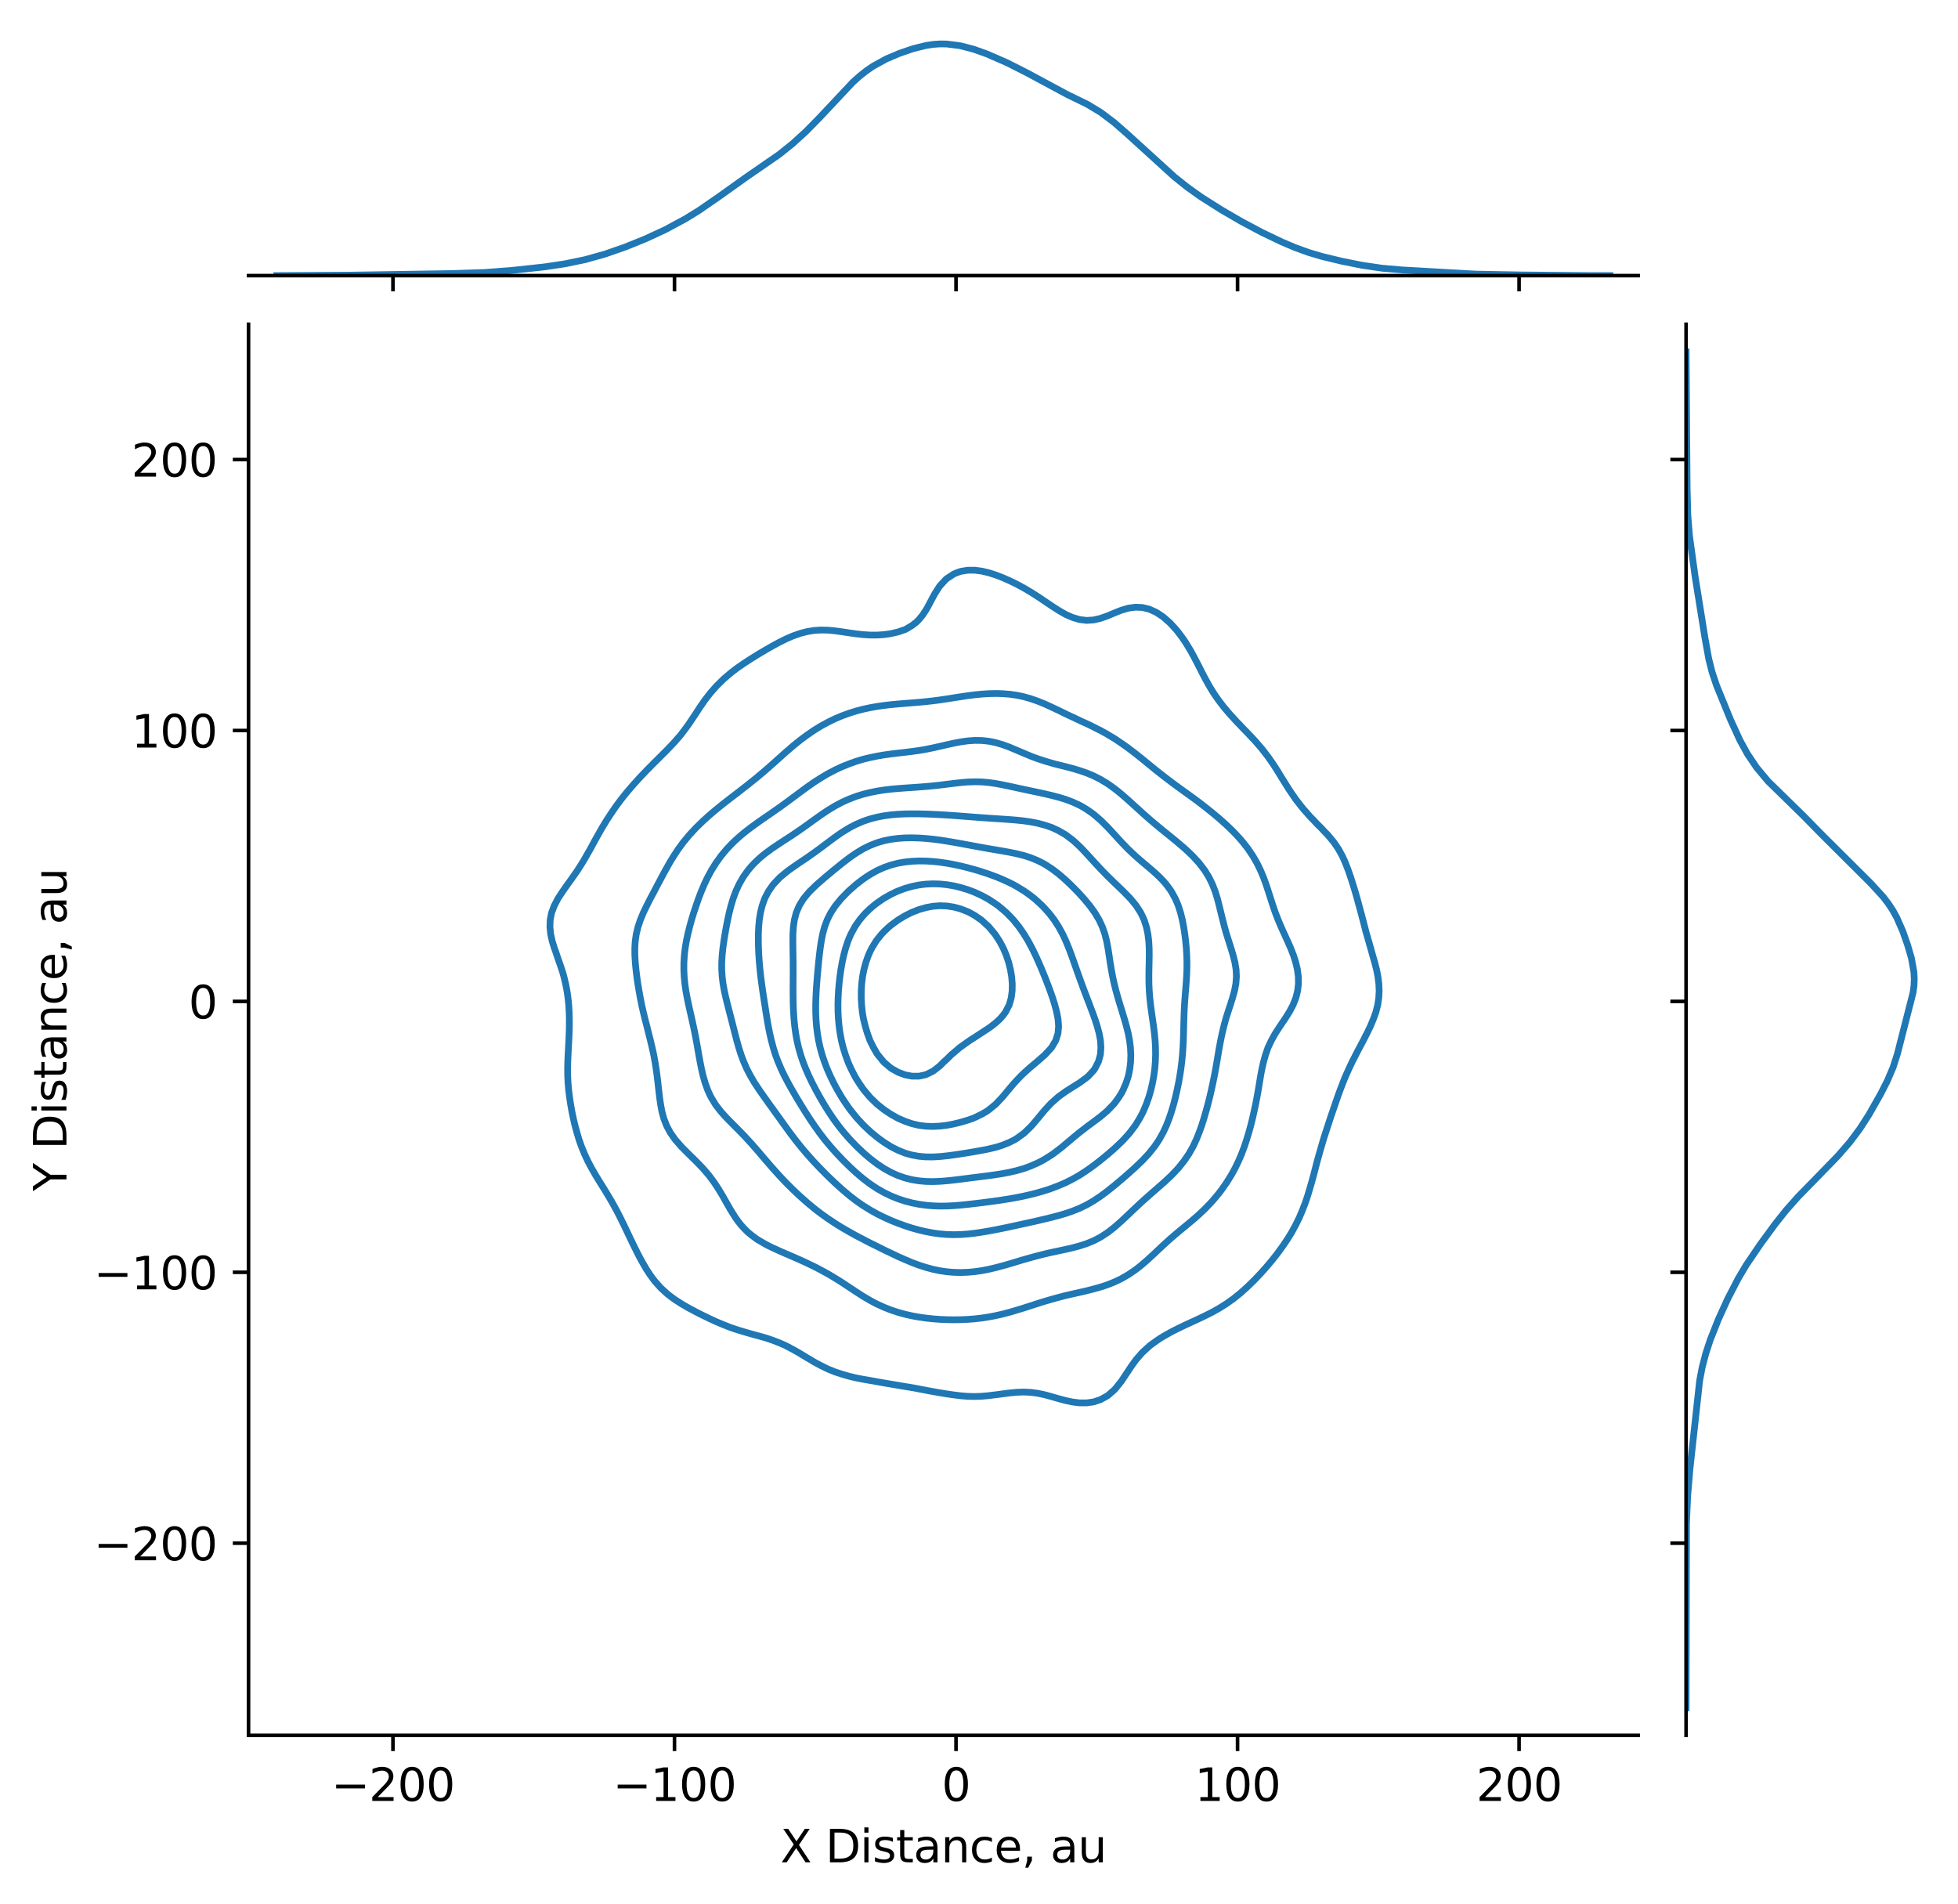 <?xml version="1.0" encoding="utf-8" standalone="no"?>
<!DOCTYPE svg PUBLIC "-//W3C//DTD SVG 1.1//EN"
  "http://www.w3.org/Graphics/SVG/1.1/DTD/svg11.dtd">
<svg xmlns:xlink="http://www.w3.org/1999/xlink" width="436.025pt" height="423.996pt" viewBox="0 0 436.025 423.996" xmlns="http://www.w3.org/2000/svg" version="1.1">
 <defs>
  <style type="text/css">*{stroke-linejoin: round; stroke-linecap: butt}</style>
 </defs>
 <g id="figure_1">
  <g id="patch_1">
   <path d="M -0 423.996 
L 436.025 423.996 
L 436.025 0 
L -0 0 
z
" style="fill: #ffffff"/>
  </g>
  <g id="axes_1">
   <g id="patch_2">
    <path d="M 55.345 386.44 
L 364.8 386.44 
L 364.8 72.213 
L 55.345 72.213 
z
" style="fill: #ffffff"/>
   </g>
   <g id="matplotlib.axis_1">
    <g id="xtick_1">
     <g id="line2d_1">
      <defs>
       <path id="m45ebabda00" d="M 0 0 
L 0 3.5 
" style="stroke: #000000; stroke-width: 0.8"/>
      </defs>
      <g>
       <use xlink:href="#m45ebabda00" x="87.506" y="386.44" style="stroke: #000000; stroke-width: 0.8"/>
      </g>
     </g>
     <g id="text_1">
      <!-- −200 -->
      <g transform="translate(73.773 401.038) scale(0.1 -0.1)">
       <defs>
        <path id="DejaVuSans-2212" d="M 678 2272 
L 4684 2272 
L 4684 1741 
L 678 1741 
L 678 2272 
z
" transform="scale(0.016)"/>
        <path id="DejaVuSans-32" d="M 1228 531 
L 3431 531 
L 3431 0 
L 469 0 
L 469 531 
Q 828 903 1448 1529 
Q 2069 2156 2228 2338 
Q 2531 2678 2651 2914 
Q 2772 3150 2772 3378 
Q 2772 3750 2511 3984 
Q 2250 4219 1831 4219 
Q 1534 4219 1204 4116 
Q 875 4013 500 3803 
L 500 4441 
Q 881 4594 1212 4672 
Q 1544 4750 1819 4750 
Q 2544 4750 2975 4387 
Q 3406 4025 3406 3419 
Q 3406 3131 3298 2873 
Q 3191 2616 2906 2266 
Q 2828 2175 2409 1742 
Q 1991 1309 1228 531 
z
" transform="scale(0.016)"/>
        <path id="DejaVuSans-30" d="M 2034 4250 
Q 1547 4250 1301 3770 
Q 1056 3291 1056 2328 
Q 1056 1369 1301 889 
Q 1547 409 2034 409 
Q 2525 409 2770 889 
Q 3016 1369 3016 2328 
Q 3016 3291 2770 3770 
Q 2525 4250 2034 4250 
z
M 2034 4750 
Q 2819 4750 3233 4129 
Q 3647 3509 3647 2328 
Q 3647 1150 3233 529 
Q 2819 -91 2034 -91 
Q 1250 -91 836 529 
Q 422 1150 422 2328 
Q 422 3509 836 4129 
Q 1250 4750 2034 4750 
z
" transform="scale(0.016)"/>
       </defs>
       <use xlink:href="#DejaVuSans-2212"/>
       <use xlink:href="#DejaVuSans-32" x="83.789"/>
       <use xlink:href="#DejaVuSans-30" x="147.412"/>
       <use xlink:href="#DejaVuSans-30" x="211.035"/>
      </g>
     </g>
    </g>
    <g id="xtick_2">
     <g id="line2d_2">
      <g>
       <use xlink:href="#m45ebabda00" x="150.2" y="386.44" style="stroke: #000000; stroke-width: 0.8"/>
      </g>
     </g>
     <g id="text_2">
      <!-- −100 -->
      <g transform="translate(136.467 401.038) scale(0.1 -0.1)">
       <defs>
        <path id="DejaVuSans-31" d="M 794 531 
L 1825 531 
L 1825 4091 
L 703 3866 
L 703 4441 
L 1819 4666 
L 2450 4666 
L 2450 531 
L 3481 531 
L 3481 0 
L 794 0 
L 794 531 
z
" transform="scale(0.016)"/>
       </defs>
       <use xlink:href="#DejaVuSans-2212"/>
       <use xlink:href="#DejaVuSans-31" x="83.789"/>
       <use xlink:href="#DejaVuSans-30" x="147.412"/>
       <use xlink:href="#DejaVuSans-30" x="211.035"/>
      </g>
     </g>
    </g>
    <g id="xtick_3">
     <g id="line2d_3">
      <g>
       <use xlink:href="#m45ebabda00" x="212.894" y="386.44" style="stroke: #000000; stroke-width: 0.8"/>
      </g>
     </g>
     <g id="text_3">
      <!-- 0 -->
      <g transform="translate(209.713 401.038) scale(0.1 -0.1)">
       <use xlink:href="#DejaVuSans-30"/>
      </g>
     </g>
    </g>
    <g id="xtick_4">
     <g id="line2d_4">
      <g>
       <use xlink:href="#m45ebabda00" x="275.588" y="386.44" style="stroke: #000000; stroke-width: 0.8"/>
      </g>
     </g>
     <g id="text_4">
      <!-- 100 -->
      <g transform="translate(266.044 401.038) scale(0.1 -0.1)">
       <use xlink:href="#DejaVuSans-31"/>
       <use xlink:href="#DejaVuSans-30" x="63.623"/>
       <use xlink:href="#DejaVuSans-30" x="127.246"/>
      </g>
     </g>
    </g>
    <g id="xtick_5">
     <g id="line2d_5">
      <g>
       <use xlink:href="#m45ebabda00" x="338.282" y="386.44" style="stroke: #000000; stroke-width: 0.8"/>
      </g>
     </g>
     <g id="text_5">
      <!-- 200 -->
      <g transform="translate(328.738 401.038) scale(0.1 -0.1)">
       <use xlink:href="#DejaVuSans-32"/>
       <use xlink:href="#DejaVuSans-30" x="63.623"/>
       <use xlink:href="#DejaVuSans-30" x="127.246"/>
      </g>
     </g>
    </g>
    <g id="text_6">
     <!-- X Distance, au -->
     <g transform="translate(173.785 414.717) scale(0.1 -0.1)">
      <defs>
       <path id="DejaVuSans-58" d="M 403 4666 
L 1081 4666 
L 2241 2931 
L 3406 4666 
L 4084 4666 
L 2584 2425 
L 4184 0 
L 3506 0 
L 2194 1984 
L 872 0 
L 191 0 
L 1856 2491 
L 403 4666 
z
" transform="scale(0.016)"/>
       <path id="DejaVuSans-20" transform="scale(0.016)"/>
       <path id="DejaVuSans-44" d="M 1259 4147 
L 1259 519 
L 2022 519 
Q 2988 519 3436 956 
Q 3884 1394 3884 2338 
Q 3884 3275 3436 3711 
Q 2988 4147 2022 4147 
L 1259 4147 
z
M 628 4666 
L 1925 4666 
Q 3281 4666 3915 4102 
Q 4550 3538 4550 2338 
Q 4550 1131 3912 565 
Q 3275 0 1925 0 
L 628 0 
L 628 4666 
z
" transform="scale(0.016)"/>
       <path id="DejaVuSans-69" d="M 603 3500 
L 1178 3500 
L 1178 0 
L 603 0 
L 603 3500 
z
M 603 4863 
L 1178 4863 
L 1178 4134 
L 603 4134 
L 603 4863 
z
" transform="scale(0.016)"/>
       <path id="DejaVuSans-73" d="M 2834 3397 
L 2834 2853 
Q 2591 2978 2328 3040 
Q 2066 3103 1784 3103 
Q 1356 3103 1142 2972 
Q 928 2841 928 2578 
Q 928 2378 1081 2264 
Q 1234 2150 1697 2047 
L 1894 2003 
Q 2506 1872 2764 1633 
Q 3022 1394 3022 966 
Q 3022 478 2636 193 
Q 2250 -91 1575 -91 
Q 1294 -91 989 -36 
Q 684 19 347 128 
L 347 722 
Q 666 556 975 473 
Q 1284 391 1588 391 
Q 1994 391 2212 530 
Q 2431 669 2431 922 
Q 2431 1156 2273 1281 
Q 2116 1406 1581 1522 
L 1381 1569 
Q 847 1681 609 1914 
Q 372 2147 372 2553 
Q 372 3047 722 3315 
Q 1072 3584 1716 3584 
Q 2034 3584 2315 3537 
Q 2597 3491 2834 3397 
z
" transform="scale(0.016)"/>
       <path id="DejaVuSans-74" d="M 1172 4494 
L 1172 3500 
L 2356 3500 
L 2356 3053 
L 1172 3053 
L 1172 1153 
Q 1172 725 1289 603 
Q 1406 481 1766 481 
L 2356 481 
L 2356 0 
L 1766 0 
Q 1100 0 847 248 
Q 594 497 594 1153 
L 594 3053 
L 172 3053 
L 172 3500 
L 594 3500 
L 594 4494 
L 1172 4494 
z
" transform="scale(0.016)"/>
       <path id="DejaVuSans-61" d="M 2194 1759 
Q 1497 1759 1228 1600 
Q 959 1441 959 1056 
Q 959 750 1161 570 
Q 1363 391 1709 391 
Q 2188 391 2477 730 
Q 2766 1069 2766 1631 
L 2766 1759 
L 2194 1759 
z
M 3341 1997 
L 3341 0 
L 2766 0 
L 2766 531 
Q 2569 213 2275 61 
Q 1981 -91 1556 -91 
Q 1019 -91 701 211 
Q 384 513 384 1019 
Q 384 1609 779 1909 
Q 1175 2209 1959 2209 
L 2766 2209 
L 2766 2266 
Q 2766 2663 2505 2880 
Q 2244 3097 1772 3097 
Q 1472 3097 1187 3025 
Q 903 2953 641 2809 
L 641 3341 
Q 956 3463 1253 3523 
Q 1550 3584 1831 3584 
Q 2591 3584 2966 3190 
Q 3341 2797 3341 1997 
z
" transform="scale(0.016)"/>
       <path id="DejaVuSans-6e" d="M 3513 2113 
L 3513 0 
L 2938 0 
L 2938 2094 
Q 2938 2591 2744 2837 
Q 2550 3084 2163 3084 
Q 1697 3084 1428 2787 
Q 1159 2491 1159 1978 
L 1159 0 
L 581 0 
L 581 3500 
L 1159 3500 
L 1159 2956 
Q 1366 3272 1645 3428 
Q 1925 3584 2291 3584 
Q 2894 3584 3203 3211 
Q 3513 2838 3513 2113 
z
" transform="scale(0.016)"/>
       <path id="DejaVuSans-63" d="M 3122 3366 
L 3122 2828 
Q 2878 2963 2633 3030 
Q 2388 3097 2138 3097 
Q 1578 3097 1268 2742 
Q 959 2388 959 1747 
Q 959 1106 1268 751 
Q 1578 397 2138 397 
Q 2388 397 2633 464 
Q 2878 531 3122 666 
L 3122 134 
Q 2881 22 2623 -34 
Q 2366 -91 2075 -91 
Q 1284 -91 818 406 
Q 353 903 353 1747 
Q 353 2603 823 3093 
Q 1294 3584 2113 3584 
Q 2378 3584 2631 3529 
Q 2884 3475 3122 3366 
z
" transform="scale(0.016)"/>
       <path id="DejaVuSans-65" d="M 3597 1894 
L 3597 1613 
L 953 1613 
Q 991 1019 1311 708 
Q 1631 397 2203 397 
Q 2534 397 2845 478 
Q 3156 559 3463 722 
L 3463 178 
Q 3153 47 2828 -22 
Q 2503 -91 2169 -91 
Q 1331 -91 842 396 
Q 353 884 353 1716 
Q 353 2575 817 3079 
Q 1281 3584 2069 3584 
Q 2775 3584 3186 3129 
Q 3597 2675 3597 1894 
z
M 3022 2063 
Q 3016 2534 2758 2815 
Q 2500 3097 2075 3097 
Q 1594 3097 1305 2825 
Q 1016 2553 972 2059 
L 3022 2063 
z
" transform="scale(0.016)"/>
       <path id="DejaVuSans-2c" d="M 750 794 
L 1409 794 
L 1409 256 
L 897 -744 
L 494 -744 
L 750 256 
L 750 794 
z
" transform="scale(0.016)"/>
       <path id="DejaVuSans-75" d="M 544 1381 
L 544 3500 
L 1119 3500 
L 1119 1403 
Q 1119 906 1312 657 
Q 1506 409 1894 409 
Q 2359 409 2629 706 
Q 2900 1003 2900 1516 
L 2900 3500 
L 3475 3500 
L 3475 0 
L 2900 0 
L 2900 538 
Q 2691 219 2414 64 
Q 2138 -91 1772 -91 
Q 1169 -91 856 284 
Q 544 659 544 1381 
z
M 1991 3584 
L 1991 3584 
z
" transform="scale(0.016)"/>
      </defs>
      <use xlink:href="#DejaVuSans-58"/>
      <use xlink:href="#DejaVuSans-20" x="68.506"/>
      <use xlink:href="#DejaVuSans-44" x="100.293"/>
      <use xlink:href="#DejaVuSans-69" x="177.295"/>
      <use xlink:href="#DejaVuSans-73" x="205.078"/>
      <use xlink:href="#DejaVuSans-74" x="257.178"/>
      <use xlink:href="#DejaVuSans-61" x="296.387"/>
      <use xlink:href="#DejaVuSans-6e" x="357.666"/>
      <use xlink:href="#DejaVuSans-63" x="421.045"/>
      <use xlink:href="#DejaVuSans-65" x="476.025"/>
      <use xlink:href="#DejaVuSans-2c" x="537.549"/>
      <use xlink:href="#DejaVuSans-20" x="569.336"/>
      <use xlink:href="#DejaVuSans-61" x="601.123"/>
      <use xlink:href="#DejaVuSans-75" x="662.402"/>
     </g>
    </g>
   </g>
   <g id="matplotlib.axis_2">
    <g id="ytick_1">
     <g id="line2d_6">
      <defs>
       <path id="m41ce9cc9eb" d="M 0 0 
L -3.5 0 
" style="stroke: #000000; stroke-width: 0.8"/>
      </defs>
      <g>
       <use xlink:href="#m41ce9cc9eb" x="55.345" y="343.646" style="stroke: #000000; stroke-width: 0.8"/>
      </g>
     </g>
     <g id="text_7">
      <!-- −200 -->
      <g transform="translate(20.878 347.445) scale(0.1 -0.1)">
       <use xlink:href="#DejaVuSans-2212"/>
       <use xlink:href="#DejaVuSans-32" x="83.789"/>
       <use xlink:href="#DejaVuSans-30" x="147.412"/>
       <use xlink:href="#DejaVuSans-30" x="211.035"/>
      </g>
     </g>
    </g>
    <g id="ytick_2">
     <g id="line2d_7">
      <g>
       <use xlink:href="#m41ce9cc9eb" x="55.345" y="283.319" style="stroke: #000000; stroke-width: 0.8"/>
      </g>
     </g>
     <g id="text_8">
      <!-- −100 -->
      <g transform="translate(20.878 287.118) scale(0.1 -0.1)">
       <use xlink:href="#DejaVuSans-2212"/>
       <use xlink:href="#DejaVuSans-31" x="83.789"/>
       <use xlink:href="#DejaVuSans-30" x="147.412"/>
       <use xlink:href="#DejaVuSans-30" x="211.035"/>
      </g>
     </g>
    </g>
    <g id="ytick_3">
     <g id="line2d_8">
      <g>
       <use xlink:href="#m41ce9cc9eb" x="55.345" y="222.992" style="stroke: #000000; stroke-width: 0.8"/>
      </g>
     </g>
     <g id="text_9">
      <!-- 0 -->
      <g transform="translate(41.983 226.791) scale(0.1 -0.1)">
       <use xlink:href="#DejaVuSans-30"/>
      </g>
     </g>
    </g>
    <g id="ytick_4">
     <g id="line2d_9">
      <g>
       <use xlink:href="#m41ce9cc9eb" x="55.345" y="162.665" style="stroke: #000000; stroke-width: 0.8"/>
      </g>
     </g>
     <g id="text_10">
      <!-- 100 -->
      <g transform="translate(29.258 166.464) scale(0.1 -0.1)">
       <use xlink:href="#DejaVuSans-31"/>
       <use xlink:href="#DejaVuSans-30" x="63.623"/>
       <use xlink:href="#DejaVuSans-30" x="127.246"/>
      </g>
     </g>
    </g>
    <g id="ytick_5">
     <g id="line2d_10">
      <g>
       <use xlink:href="#m41ce9cc9eb" x="55.345" y="102.338" style="stroke: #000000; stroke-width: 0.8"/>
      </g>
     </g>
     <g id="text_11">
      <!-- 200 -->
      <g transform="translate(29.258 106.137) scale(0.1 -0.1)">
       <use xlink:href="#DejaVuSans-32"/>
       <use xlink:href="#DejaVuSans-30" x="63.623"/>
       <use xlink:href="#DejaVuSans-30" x="127.246"/>
      </g>
     </g>
    </g>
    <g id="text_12">
     <!-- Y Distance, au -->
     <g transform="translate(14.798 265.243) rotate(-90) scale(0.1 -0.1)">
      <defs>
       <path id="DejaVuSans-59" d="M -13 4666 
L 666 4666 
L 1959 2747 
L 3244 4666 
L 3922 4666 
L 2272 2222 
L 2272 0 
L 1638 0 
L 1638 2222 
L -13 4666 
z
" transform="scale(0.016)"/>
      </defs>
      <use xlink:href="#DejaVuSans-59"/>
      <use xlink:href="#DejaVuSans-20" x="61.084"/>
      <use xlink:href="#DejaVuSans-44" x="92.871"/>
      <use xlink:href="#DejaVuSans-69" x="169.873"/>
      <use xlink:href="#DejaVuSans-73" x="197.656"/>
      <use xlink:href="#DejaVuSans-74" x="249.756"/>
      <use xlink:href="#DejaVuSans-61" x="288.965"/>
      <use xlink:href="#DejaVuSans-6e" x="350.244"/>
      <use xlink:href="#DejaVuSans-63" x="413.623"/>
      <use xlink:href="#DejaVuSans-65" x="468.604"/>
      <use xlink:href="#DejaVuSans-2c" x="530.127"/>
      <use xlink:href="#DejaVuSans-20" x="561.914"/>
      <use xlink:href="#DejaVuSans-61" x="593.701"/>
      <use xlink:href="#DejaVuSans-75" x="654.98"/>
     </g>
    </g>
   </g>
   <g id="PathCollection_1">
    <path d="M 240.396 312.394 
L 241.951 312.402 
L 243.225 312.225 
L 243.506 312.185 
L 245.061 311.68 
L 246.616 310.82 
L 246.838 310.646 
L 248.171 309.476 
L 248.532 309.067 
L 249.727 307.562 
L 249.777 307.488 
L 250.825 305.909 
L 251.282 305.233 
L 251.869 304.33 
L 252.837 302.994 
L 253.017 302.751 
L 254.392 301.172 
L 254.392 301.172 
L 255.947 299.754 
L 256.14 299.593 
L 257.502 298.6 
L 258.376 298.014 
L 259.057 297.599 
L 260.612 296.715 
L 261.142 296.435 
L 262.167 295.919 
L 263.722 295.165 
L 264.384 294.856 
L 265.277 294.446 
L 266.832 293.731 
L 267.781 293.277 
L 268.387 292.989 
L 269.942 292.206 
L 270.844 291.698 
L 271.497 291.334 
L 273.052 290.352 
L 273.38 290.119 
L 274.607 289.258 
L 275.5 288.54 
L 276.162 288.012 
L 277.34 286.961 
L 277.717 286.624 
L 278.994 285.382 
L 279.272 285.108 
L 280.518 283.803 
L 280.827 283.469 
L 281.941 282.224 
L 282.383 281.706 
L 283.274 280.645 
L 283.938 279.803 
L 284.517 279.066 
L 285.493 277.72 
L 285.662 277.487 
L 286.727 275.908 
L 287.048 275.383 
L 287.694 274.329 
L 288.544 272.75 
L 288.603 272.632 
L 289.326 271.171 
L 289.998 269.592 
L 290.158 269.176 
L 290.611 268.013 
L 291.153 266.434 
L 291.629 264.855 
L 291.713 264.557 
L 292.089 263.275 
L 292.52 261.696 
L 292.93 260.117 
L 293.268 258.796 
L 293.339 258.538 
L 293.783 256.959 
L 294.235 255.38 
L 294.696 253.801 
L 294.823 253.38 
L 295.2 252.222 
L 295.717 250.643 
L 296.231 249.064 
L 296.378 248.612 
L 296.769 247.485 
L 297.31 245.906 
L 297.848 244.327 
L 297.933 244.085 
L 298.426 242.748 
L 299.028 241.169 
L 299.488 240.027 
L 299.671 239.59 
L 300.379 238.011 
L 301.043 236.598 
L 301.124 236.432 
L 301.933 234.853 
L 302.598 233.563 
L 302.753 233.274 
L 303.596 231.695 
L 304.153 230.589 
L 304.404 230.116 
L 305.17 228.537 
L 305.708 227.235 
L 305.831 226.958 
L 306.397 225.379 
L 306.801 223.8 
L 307.041 222.221 
L 307.121 220.642 
L 307.052 219.063 
L 306.85 217.484 
L 306.537 215.905 
L 306.136 214.325 
L 305.708 212.857 
L 305.679 212.746 
L 305.236 211.167 
L 304.782 209.588 
L 304.33 208.009 
L 304.153 207.38 
L 303.908 206.43 
L 303.501 204.851 
L 303.085 203.272 
L 302.654 201.693 
L 302.598 201.495 
L 302.226 200.114 
L 301.774 198.535 
L 301.291 196.956 
L 301.043 196.171 
L 300.786 195.377 
L 300.244 193.798 
L 299.632 192.219 
L 299.488 191.88 
L 298.928 190.64 
L 298.056 189.061 
L 297.933 188.873 
L 296.981 187.482 
L 296.378 186.762 
L 295.661 185.903 
L 294.823 185.047 
L 294.161 184.324 
L 293.268 183.455 
L 292.618 182.745 
L 291.713 181.826 
L 291.146 181.166 
L 290.158 180.055 
L 289.793 179.587 
L 288.603 178.067 
L 288.561 178.008 
L 287.477 176.429 
L 287.048 175.791 
L 286.458 174.85 
L 285.493 173.31 
L 285.469 173.271 
L 284.507 171.692 
L 283.938 170.803 
L 283.489 170.113 
L 282.386 168.534 
L 282.383 168.529 
L 281.172 166.955 
L 280.827 166.533 
L 279.824 165.375 
L 279.272 164.757 
L 278.364 163.796 
L 277.717 163.104 
L 276.845 162.217 
L 276.162 161.487 
L 275.333 160.638 
L 274.607 159.832 
L 273.887 159.059 
L 273.052 158.065 
L 272.547 157.48 
L 271.497 156.108 
L 271.336 155.901 
L 270.251 154.322 
L 269.942 153.821 
L 269.283 152.743 
L 268.408 151.164 
L 268.387 151.124 
L 267.587 149.585 
L 266.832 148.093 
L 266.788 148.006 
L 265.969 146.427 
L 265.277 145.159 
L 265.103 144.848 
L 264.147 143.269 
L 263.722 142.621 
L 263.067 141.69 
L 262.167 140.509 
L 261.827 140.111 
L 260.612 138.781 
L 260.342 138.532 
L 259.057 137.405 
L 258.395 136.953 
L 257.502 136.365 
L 255.947 135.658 
L 254.789 135.374 
L 254.392 135.278 
L 252.837 135.211 
L 251.661 135.374 
L 251.282 135.428 
L 249.727 135.882 
L 248.171 136.494 
L 247.101 136.953 
L 246.616 137.15 
L 245.061 137.703 
L 243.506 138.061 
L 241.951 138.154 
L 240.396 137.958 
L 238.841 137.498 
L 237.595 136.953 
L 237.286 136.813 
L 235.731 135.917 
L 234.889 135.374 
L 234.176 134.914 
L 232.621 133.866 
L 232.517 133.795 
L 231.066 132.818 
L 230.123 132.216 
L 229.511 131.832 
L 227.956 130.918 
L 227.433 130.637 
L 226.401 130.078 
L 224.846 129.319 
L 224.241 129.058 
L 223.291 128.635 
L 221.736 128.038 
L 220.181 127.543 
L 219.901 127.479 
L 218.626 127.177 
L 217.07 126.975 
L 215.515 126.977 
L 213.96 127.23 
L 213.23 127.479 
L 212.405 127.818 
L 210.85 128.836 
L 210.594 129.058 
L 209.295 130.483 
L 209.176 130.637 
L 208.171 132.216 
L 207.74 133.003 
L 207.319 133.795 
L 206.479 135.374 
L 206.185 135.865 
L 205.473 136.953 
L 204.63 137.973 
L 204.081 138.532 
L 203.075 139.306 
L 201.722 140.111 
L 201.52 140.203 
L 199.965 140.732 
L 198.41 141.096 
L 196.855 141.319 
L 195.3 141.42 
L 193.745 141.415 
L 192.19 141.318 
L 190.635 141.147 
L 189.08 140.927 
L 187.525 140.691 
L 185.969 140.479 
L 184.414 140.333 
L 182.859 140.294 
L 181.304 140.392 
L 179.749 140.642 
L 178.194 141.046 
L 176.639 141.589 
L 176.396 141.69 
L 175.084 142.262 
L 173.529 143.032 
L 173.081 143.269 
L 171.974 143.873 
L 170.419 144.767 
L 170.28 144.848 
L 168.864 145.689 
L 167.672 146.427 
L 167.309 146.652 
L 165.754 147.661 
L 165.247 148.006 
L 164.199 148.739 
L 163.077 149.585 
L 162.644 149.929 
L 161.197 151.164 
L 161.089 151.265 
L 159.585 152.743 
L 159.534 152.8 
L 158.192 154.322 
L 157.979 154.598 
L 156.968 155.901 
L 156.424 156.697 
L 155.869 157.48 
L 154.868 159.03 
L 154.849 159.059 
L 153.788 160.638 
L 153.313 161.345 
L 152.684 162.217 
L 151.758 163.433 
L 151.469 163.796 
L 150.203 165.253 
L 150.097 165.375 
L 148.648 166.89 
L 148.589 166.955 
L 147.093 168.445 
L 147.01 168.534 
L 145.538 169.99 
L 145.422 170.113 
L 143.983 171.568 
L 143.867 171.692 
L 142.428 173.206 
L 142.369 173.271 
L 140.941 174.85 
L 140.873 174.927 
L 139.588 176.429 
L 139.318 176.763 
L 138.323 178.008 
L 137.763 178.762 
L 137.15 179.587 
L 136.208 180.965 
L 136.069 181.166 
L 135.039 182.745 
L 134.653 183.39 
L 134.079 184.324 
L 133.187 185.903 
L 133.098 186.066 
L 132.298 187.482 
L 131.543 188.897 
L 131.451 189.061 
L 130.55 190.64 
L 129.988 191.615 
L 129.62 192.219 
L 128.615 193.798 
L 128.433 194.072 
L 127.514 195.377 
L 126.878 196.283 
L 126.381 196.956 
L 125.323 198.473 
L 125.278 198.535 
L 124.246 200.114 
L 123.767 201.042 
L 123.422 201.693 
L 122.831 203.272 
L 122.52 204.851 
L 122.462 206.43 
L 122.627 208.009 
L 122.974 209.588 
L 123.462 211.167 
L 123.767 211.989 
L 124.011 212.746 
L 124.561 214.325 
L 125.106 215.905 
L 125.323 216.586 
L 125.573 217.484 
L 125.953 219.063 
L 126.26 220.642 
L 126.49 222.221 
L 126.649 223.8 
L 126.745 225.379 
L 126.787 226.958 
L 126.784 228.537 
L 126.743 230.116 
L 126.674 231.695 
L 126.589 233.274 
L 126.504 234.853 
L 126.436 236.432 
L 126.404 238.011 
L 126.421 239.59 
L 126.498 241.169 
L 126.636 242.748 
L 126.832 244.327 
L 126.878 244.614 
L 127.069 245.906 
L 127.349 247.485 
L 127.673 249.064 
L 128.047 250.643 
L 128.433 252.046 
L 128.478 252.222 
L 128.952 253.801 
L 129.511 255.38 
L 129.988 256.528 
L 130.161 256.959 
L 130.891 258.538 
L 131.543 259.767 
L 131.727 260.117 
L 132.633 261.696 
L 133.098 262.452 
L 133.598 263.275 
L 134.588 264.855 
L 134.653 264.959 
L 135.544 266.434 
L 136.208 267.561 
L 136.466 268.013 
L 137.325 269.592 
L 137.763 270.431 
L 138.139 271.171 
L 138.914 272.75 
L 139.318 273.59 
L 139.672 274.329 
L 140.422 275.908 
L 140.873 276.849 
L 141.186 277.487 
L 141.971 279.066 
L 142.428 279.954 
L 142.803 280.645 
L 143.703 282.224 
L 143.983 282.691 
L 144.711 283.803 
L 145.538 284.946 
L 145.891 285.382 
L 147.093 286.734 
L 147.325 286.961 
L 148.648 288.165 
L 149.128 288.54 
L 150.203 289.344 
L 151.409 290.119 
L 151.758 290.342 
L 153.313 291.249 
L 154.169 291.698 
L 154.868 292.08 
L 156.424 292.872 
L 157.284 293.277 
L 157.979 293.623 
L 159.534 294.342 
L 160.782 294.856 
L 161.089 294.989 
L 162.644 295.601 
L 164.199 296.127 
L 165.236 296.435 
L 165.754 296.597 
L 167.309 297.043 
L 168.864 297.467 
L 170.419 297.903 
L 170.775 298.014 
L 171.974 298.418 
L 173.529 299.016 
L 174.847 299.593 
L 175.084 299.706 
L 176.639 300.536 
L 177.776 301.172 
L 178.194 301.423 
L 179.749 302.366 
L 180.417 302.751 
L 181.304 303.291 
L 182.859 304.126 
L 183.293 304.33 
L 184.414 304.885 
L 185.969 305.511 
L 187.208 305.909 
L 187.525 306.017 
L 189.08 306.47 
L 190.635 306.836 
L 192.19 307.142 
L 193.745 307.41 
L 194.224 307.488 
L 195.3 307.685 
L 196.855 307.959 
L 198.41 308.225 
L 199.965 308.488 
L 201.52 308.748 
L 203.075 309.004 
L 203.467 309.067 
L 204.63 309.292 
L 206.185 309.588 
L 207.74 309.876 
L 209.295 310.151 
L 210.85 310.405 
L 212.405 310.625 
L 212.601 310.646 
L 213.96 310.821 
L 215.515 310.945 
L 217.07 310.981 
L 218.626 310.926 
L 220.181 310.787 
L 221.264 310.646 
L 221.736 310.593 
L 223.291 310.386 
L 224.846 310.187 
L 226.401 310.039 
L 227.956 309.984 
L 229.511 310.054 
L 231.066 310.259 
L 232.621 310.585 
L 232.851 310.646 
L 234.176 311.01 
L 235.731 311.46 
L 237.286 311.876 
L 238.841 312.203 
L 239.023 312.225 
L 240.396 312.394 
z
" clip-path="url(#pc42895e2bf)" style="fill: none; stroke: #1f77b4; stroke-width: 1.5"/>
   </g>
   <g id="PathCollection_2">
    <path d="M 204.63 293.296 
L 206.185 293.519 
L 207.74 293.686 
L 209.295 293.802 
L 210.85 293.872 
L 212.405 293.896 
L 213.96 293.875 
L 215.515 293.806 
L 217.07 293.684 
L 218.626 293.506 
L 220.104 293.277 
L 220.181 293.266 
L 221.736 292.973 
L 223.291 292.62 
L 224.846 292.211 
L 226.401 291.753 
L 226.577 291.698 
L 227.956 291.275 
L 229.511 290.778 
L 231.066 290.272 
L 231.546 290.119 
L 232.621 289.788 
L 234.176 289.333 
L 235.731 288.903 
L 237.129 288.54 
L 237.286 288.502 
L 238.841 288.146 
L 240.396 287.798 
L 241.951 287.439 
L 243.506 287.044 
L 243.799 286.961 
L 245.061 286.613 
L 246.616 286.101 
L 248.171 285.477 
L 248.377 285.382 
L 249.727 284.735 
L 251.282 283.837 
L 251.334 283.803 
L 252.837 282.774 
L 253.562 282.224 
L 254.392 281.544 
L 255.437 280.645 
L 255.947 280.174 
L 257.15 279.066 
L 257.502 278.724 
L 258.827 277.487 
L 259.057 277.267 
L 260.557 275.908 
L 260.612 275.858 
L 262.167 274.525 
L 262.405 274.329 
L 263.722 273.244 
L 264.32 272.75 
L 265.277 271.959 
L 266.189 271.171 
L 266.832 270.611 
L 267.919 269.592 
L 268.387 269.144 
L 269.474 268.013 
L 269.942 267.507 
L 270.861 266.434 
L 271.497 265.646 
L 272.098 264.855 
L 273.052 263.49 
L 273.196 263.275 
L 274.18 261.696 
L 274.607 260.928 
L 275.048 260.117 
L 275.813 258.538 
L 276.162 257.719 
L 276.486 256.959 
L 277.085 255.38 
L 277.608 253.801 
L 277.717 253.436 
L 278.089 252.222 
L 278.525 250.643 
L 278.918 249.064 
L 279.272 247.485 
L 279.272 247.485 
L 279.612 245.906 
L 279.92 244.327 
L 280.2 242.748 
L 280.462 241.169 
L 280.724 239.59 
L 280.827 239.009 
L 281.022 238.011 
L 281.383 236.432 
L 281.826 234.853 
L 282.377 233.274 
L 282.383 233.262 
L 283.122 231.695 
L 283.938 230.217 
L 283.998 230.116 
L 285.032 228.537 
L 285.493 227.848 
L 286.102 226.958 
L 287.048 225.464 
L 287.101 225.379 
L 287.944 223.8 
L 288.567 222.221 
L 288.603 222.084 
L 288.967 220.642 
L 289.147 219.063 
L 289.124 217.484 
L 288.918 215.905 
L 288.603 214.555 
L 288.549 214.325 
L 288.046 212.746 
L 287.43 211.167 
L 287.048 210.292 
L 286.738 209.588 
L 286.015 208.009 
L 285.493 206.862 
L 285.298 206.43 
L 284.631 204.851 
L 284.017 203.272 
L 283.938 203.05 
L 283.473 201.693 
L 282.965 200.114 
L 282.46 198.535 
L 282.383 198.306 
L 281.942 196.956 
L 281.365 195.377 
L 280.827 194.107 
L 280.698 193.798 
L 279.926 192.219 
L 279.272 191.075 
L 279.017 190.64 
L 277.955 189.061 
L 277.717 188.741 
L 276.725 187.482 
L 276.162 186.822 
L 275.322 185.903 
L 274.607 185.156 
L 273.753 184.324 
L 273.052 183.654 
L 272.034 182.745 
L 271.497 182.266 
L 270.182 181.166 
L 269.942 180.964 
L 268.387 179.724 
L 268.209 179.587 
L 266.832 178.527 
L 266.127 178.008 
L 265.277 177.38 
L 263.951 176.429 
L 263.722 176.263 
L 262.167 175.134 
L 261.78 174.85 
L 260.612 173.979 
L 259.678 173.271 
L 259.057 172.793 
L 257.654 171.692 
L 257.502 171.571 
L 255.947 170.307 
L 255.708 170.113 
L 254.392 169.033 
L 253.763 168.534 
L 252.837 167.789 
L 251.731 166.955 
L 251.282 166.606 
L 249.727 165.501 
L 249.532 165.375 
L 248.171 164.456 
L 247.047 163.796 
L 246.616 163.526 
L 245.061 162.661 
L 244.147 162.217 
L 243.506 161.876 
L 241.951 161.127 
L 240.851 160.638 
L 240.396 160.416 
L 238.841 159.683 
L 237.493 159.059 
L 237.286 158.957 
L 235.731 158.196 
L 234.215 157.48 
L 234.176 157.461 
L 232.621 156.75 
L 231.066 156.122 
L 230.432 155.901 
L 229.511 155.582 
L 227.956 155.143 
L 226.401 154.817 
L 224.846 154.597 
L 223.291 154.472 
L 221.736 154.433 
L 220.181 154.467 
L 218.626 154.567 
L 217.07 154.72 
L 215.515 154.918 
L 213.96 155.146 
L 212.405 155.39 
L 210.85 155.635 
L 209.295 155.867 
L 209.037 155.901 
L 207.74 156.067 
L 206.185 156.24 
L 204.63 156.388 
L 203.075 156.518 
L 201.52 156.64 
L 199.965 156.767 
L 198.41 156.913 
L 196.855 157.093 
L 195.3 157.317 
L 194.383 157.48 
L 193.745 157.594 
L 192.19 157.93 
L 190.635 158.337 
L 189.08 158.824 
L 188.432 159.059 
L 187.525 159.392 
L 185.969 160.047 
L 184.752 160.638 
L 184.414 160.803 
L 182.859 161.65 
L 181.931 162.217 
L 181.304 162.604 
L 179.749 163.667 
L 179.573 163.796 
L 178.194 164.819 
L 177.505 165.375 
L 176.639 166.073 
L 175.619 166.955 
L 175.084 167.409 
L 173.831 168.534 
L 173.529 168.796 
L 172.07 170.113 
L 171.974 170.195 
L 170.419 171.559 
L 170.271 171.692 
L 168.864 172.867 
L 168.391 173.271 
L 167.309 174.13 
L 166.421 174.85 
L 165.754 175.358 
L 164.387 176.429 
L 164.199 176.569 
L 162.644 177.76 
L 162.329 178.008 
L 161.089 178.967 
L 160.317 179.587 
L 159.534 180.22 
L 158.409 181.166 
L 157.979 181.538 
L 156.635 182.745 
L 156.424 182.945 
L 155.012 184.324 
L 154.868 184.474 
L 153.544 185.903 
L 153.313 186.175 
L 152.23 187.482 
L 151.758 188.114 
L 151.06 189.061 
L 150.203 190.361 
L 150.02 190.64 
L 149.061 192.219 
L 148.648 192.962 
L 148.171 193.798 
L 147.323 195.377 
L 147.093 195.823 
L 146.48 196.956 
L 145.653 198.535 
L 145.538 198.761 
L 144.813 200.114 
L 144.015 201.693 
L 143.983 201.762 
L 143.252 203.272 
L 142.601 204.851 
L 142.428 205.376 
L 142.07 206.43 
L 141.688 208.009 
L 141.459 209.588 
L 141.364 211.167 
L 141.377 212.746 
L 141.471 214.325 
L 141.622 215.905 
L 141.814 217.484 
L 142.04 219.063 
L 142.3 220.642 
L 142.428 221.335 
L 142.586 222.221 
L 142.902 223.8 
L 143.255 225.379 
L 143.642 226.958 
L 143.983 228.263 
L 144.051 228.537 
L 144.448 230.116 
L 144.842 231.695 
L 145.221 233.274 
L 145.538 234.695 
L 145.571 234.853 
L 145.86 236.432 
L 146.113 238.011 
L 146.33 239.59 
L 146.519 241.169 
L 146.694 242.748 
L 146.878 244.327 
L 147.093 245.834 
L 147.103 245.906 
L 147.394 247.485 
L 147.818 249.064 
L 148.432 250.643 
L 148.648 251.067 
L 149.272 252.222 
L 150.203 253.556 
L 150.387 253.801 
L 151.758 255.372 
L 151.766 255.38 
L 153.313 256.939 
L 153.334 256.959 
L 154.868 258.456 
L 154.953 258.538 
L 156.424 260.055 
L 156.483 260.117 
L 157.839 261.696 
L 157.979 261.879 
L 159.014 263.275 
L 159.534 264.059 
L 160.052 264.855 
L 160.999 266.434 
L 161.089 266.595 
L 161.886 268.013 
L 162.644 269.33 
L 162.799 269.592 
L 163.793 271.171 
L 164.199 271.738 
L 164.976 272.75 
L 165.754 273.605 
L 166.481 274.329 
L 167.309 275.021 
L 168.505 275.908 
L 168.864 276.136 
L 170.419 277.04 
L 171.262 277.487 
L 171.974 277.826 
L 173.529 278.538 
L 174.723 279.066 
L 175.084 279.218 
L 176.639 279.89 
L 178.194 280.57 
L 178.358 280.645 
L 179.749 281.289 
L 181.304 282.036 
L 181.682 282.224 
L 182.859 282.846 
L 184.414 283.696 
L 184.605 283.803 
L 185.969 284.631 
L 187.19 285.382 
L 187.525 285.604 
L 189.08 286.631 
L 189.589 286.961 
L 190.635 287.664 
L 192.007 288.54 
L 192.19 288.656 
L 193.745 289.578 
L 194.756 290.119 
L 195.3 290.397 
L 196.855 291.109 
L 198.351 291.698 
L 198.41 291.72 
L 199.965 292.232 
L 201.52 292.661 
L 203.075 293.014 
L 204.522 293.277 
L 204.63 293.296 
z
" clip-path="url(#pc42895e2bf)" style="fill: none; stroke: #1f77b4; stroke-width: 1.5"/>
   </g>
   <g id="PathCollection_3">
    <path d="M 207.74 282.651 
L 209.295 282.976 
L 210.85 283.201 
L 212.405 283.331 
L 213.96 283.367 
L 215.515 283.314 
L 217.07 283.174 
L 218.626 282.951 
L 220.181 282.651 
L 221.736 282.283 
L 221.954 282.224 
L 223.291 281.875 
L 224.846 281.431 
L 226.401 280.962 
L 227.436 280.645 
L 227.956 280.495 
L 229.511 280.055 
L 231.066 279.635 
L 232.621 279.241 
L 233.363 279.066 
L 234.176 278.884 
L 235.731 278.554 
L 237.286 278.221 
L 238.841 277.863 
L 240.244 277.487 
L 240.396 277.446 
L 241.951 276.948 
L 243.506 276.31 
L 244.289 275.908 
L 245.061 275.502 
L 246.616 274.492 
L 246.831 274.329 
L 248.171 273.29 
L 248.785 272.75 
L 249.727 271.921 
L 250.515 271.171 
L 251.282 270.457 
L 252.178 269.592 
L 252.837 268.978 
L 253.865 268.013 
L 254.392 267.536 
L 255.619 266.434 
L 255.947 266.146 
L 257.427 264.855 
L 257.502 264.79 
L 259.057 263.429 
L 259.23 263.275 
L 260.612 261.989 
L 260.916 261.696 
L 262.167 260.38 
L 262.406 260.117 
L 263.675 258.538 
L 263.722 258.471 
L 264.748 256.959 
L 265.277 256.027 
L 265.639 255.38 
L 266.391 253.801 
L 266.832 252.705 
L 267.03 252.222 
L 267.598 250.643 
L 268.096 249.064 
L 268.387 248.044 
L 268.553 247.485 
L 268.988 245.906 
L 269.387 244.327 
L 269.755 242.748 
L 269.942 241.874 
L 270.099 241.169 
L 270.422 239.59 
L 270.717 238.011 
L 270.992 236.432 
L 271.257 234.853 
L 271.497 233.44 
L 271.527 233.274 
L 271.825 231.695 
L 272.157 230.116 
L 272.534 228.537 
L 272.962 226.958 
L 273.052 226.647 
L 273.453 225.379 
L 273.971 223.8 
L 274.471 222.221 
L 274.607 221.705 
L 274.909 220.642 
L 275.214 219.063 
L 275.337 217.484 
L 275.262 215.905 
L 275.004 214.325 
L 274.607 212.767 
L 274.603 212.746 
L 274.135 211.167 
L 273.633 209.588 
L 273.135 208.009 
L 273.052 207.733 
L 272.689 206.43 
L 272.281 204.851 
L 271.895 203.272 
L 271.507 201.693 
L 271.497 201.656 
L 271.102 200.114 
L 270.616 198.535 
L 270.003 196.956 
L 269.942 196.829 
L 269.237 195.377 
L 268.387 193.999 
L 268.259 193.798 
L 267.057 192.219 
L 266.832 191.964 
L 265.616 190.64 
L 265.277 190.307 
L 263.953 189.061 
L 263.722 188.856 
L 262.167 187.526 
L 262.115 187.482 
L 260.612 186.254 
L 260.179 185.903 
L 259.057 184.997 
L 258.236 184.324 
L 257.502 183.721 
L 256.353 182.745 
L 255.947 182.399 
L 254.554 181.166 
L 254.392 181.023 
L 252.837 179.61 
L 252.812 179.587 
L 251.282 178.199 
L 251.069 178.008 
L 249.727 176.843 
L 249.224 176.429 
L 248.171 175.595 
L 247.133 174.85 
L 246.616 174.492 
L 245.061 173.551 
L 244.516 173.271 
L 243.506 172.761 
L 241.951 172.115 
L 240.707 171.692 
L 240.396 171.584 
L 238.841 171.12 
L 237.286 170.713 
L 235.731 170.329 
L 234.872 170.113 
L 234.176 169.921 
L 232.621 169.459 
L 231.066 168.948 
L 229.92 168.534 
L 229.511 168.37 
L 227.956 167.715 
L 226.401 167.056 
L 226.151 166.955 
L 224.846 166.399 
L 223.291 165.827 
L 221.736 165.376 
L 221.731 165.375 
L 220.181 165.059 
L 218.626 164.894 
L 217.07 164.873 
L 215.515 164.982 
L 213.96 165.199 
L 213.036 165.375 
L 212.405 165.496 
L 210.85 165.838 
L 209.295 166.197 
L 207.74 166.544 
L 206.185 166.86 
L 205.643 166.955 
L 204.63 167.124 
L 203.075 167.342 
L 201.52 167.531 
L 199.965 167.708 
L 198.41 167.894 
L 196.855 168.112 
L 195.3 168.378 
L 194.568 168.534 
L 193.745 168.697 
L 192.19 169.078 
L 190.635 169.543 
L 189.08 170.103 
L 189.058 170.113 
L 187.525 170.721 
L 185.969 171.45 
L 185.519 171.692 
L 184.414 172.262 
L 182.859 173.183 
L 182.725 173.271 
L 181.304 174.177 
L 180.346 174.85 
L 179.749 175.262 
L 178.194 176.406 
L 178.164 176.429 
L 176.639 177.558 
L 176.043 178.008 
L 175.084 178.709 
L 173.882 179.587 
L 173.529 179.836 
L 171.974 180.926 
L 171.632 181.166 
L 170.419 181.993 
L 169.343 182.745 
L 168.864 183.076 
L 167.309 184.199 
L 167.144 184.324 
L 165.754 185.399 
L 165.147 185.903 
L 164.199 186.728 
L 163.39 187.482 
L 162.644 188.232 
L 161.864 189.061 
L 161.089 189.975 
L 160.546 190.64 
L 159.534 192.048 
L 159.413 192.219 
L 158.425 193.798 
L 157.979 194.627 
L 157.57 195.377 
L 156.82 196.956 
L 156.424 197.914 
L 156.156 198.535 
L 155.547 200.114 
L 155 201.693 
L 154.868 202.111 
L 154.478 203.272 
L 153.995 204.851 
L 153.56 206.43 
L 153.313 207.451 
L 153.172 208.009 
L 152.836 209.588 
L 152.575 211.167 
L 152.396 212.746 
L 152.3 214.325 
L 152.288 215.905 
L 152.36 217.484 
L 152.511 219.063 
L 152.736 220.642 
L 153.025 222.221 
L 153.313 223.58 
L 153.359 223.8 
L 153.711 225.379 
L 154.07 226.958 
L 154.419 228.537 
L 154.748 230.116 
L 154.868 230.738 
L 155.051 231.695 
L 155.333 233.274 
L 155.61 234.853 
L 155.896 236.432 
L 156.209 238.011 
L 156.424 238.952 
L 156.577 239.59 
L 157.031 241.169 
L 157.602 242.748 
L 157.979 243.591 
L 158.341 244.327 
L 159.295 245.906 
L 159.534 246.24 
L 160.498 247.485 
L 161.089 248.155 
L 161.924 249.064 
L 162.644 249.793 
L 163.48 250.643 
L 164.199 251.354 
L 165.045 252.222 
L 165.754 252.95 
L 166.542 253.801 
L 167.309 254.638 
L 167.959 255.38 
L 168.864 256.418 
L 169.324 256.959 
L 170.419 258.24 
L 170.673 258.538 
L 171.974 260.04 
L 172.042 260.117 
L 173.459 261.696 
L 173.529 261.773 
L 174.948 263.275 
L 175.084 263.416 
L 176.527 264.855 
L 176.639 264.964 
L 178.194 266.421 
L 178.208 266.434 
L 179.749 267.797 
L 180 268.013 
L 181.304 269.084 
L 181.945 269.592 
L 182.859 270.281 
L 184.095 271.171 
L 184.414 271.389 
L 185.969 272.425 
L 186.48 272.75 
L 187.525 273.392 
L 189.08 274.287 
L 189.154 274.329 
L 190.635 275.157 
L 192.082 275.908 
L 192.19 275.965 
L 193.745 276.777 
L 195.199 277.487 
L 195.3 277.539 
L 196.855 278.323 
L 198.41 279.055 
L 198.435 279.066 
L 199.965 279.806 
L 201.52 280.491 
L 201.903 280.645 
L 203.075 281.149 
L 204.63 281.732 
L 206.185 282.224 
L 206.185 282.224 
L 207.74 282.651 
z
" clip-path="url(#pc42895e2bf)" style="fill: none; stroke: #1f77b4; stroke-width: 1.5"/>
   </g>
   <g id="PathCollection_4">
    <path d="M 207.74 274.559 
L 209.295 274.773 
L 210.85 274.902 
L 212.405 274.946 
L 213.96 274.91 
L 215.515 274.798 
L 217.07 274.622 
L 218.626 274.393 
L 218.99 274.329 
L 220.181 274.129 
L 221.736 273.839 
L 223.291 273.528 
L 224.846 273.201 
L 226.401 272.863 
L 226.908 272.75 
L 227.956 272.525 
L 229.511 272.184 
L 231.066 271.834 
L 232.621 271.47 
L 233.841 271.171 
L 234.176 271.089 
L 235.731 270.683 
L 237.286 270.227 
L 238.841 269.696 
L 239.104 269.592 
L 240.396 269.07 
L 241.951 268.318 
L 242.489 268.013 
L 243.506 267.425 
L 244.996 266.434 
L 245.061 266.389 
L 246.616 265.234 
L 247.089 264.855 
L 248.171 263.986 
L 249.017 263.275 
L 249.727 262.679 
L 250.863 261.696 
L 251.282 261.33 
L 252.635 260.117 
L 252.837 259.931 
L 254.291 258.538 
L 254.392 258.436 
L 255.774 256.959 
L 255.947 256.756 
L 257.049 255.38 
L 257.502 254.733 
L 258.118 253.801 
L 259.002 252.222 
L 259.057 252.11 
L 259.74 250.643 
L 260.357 249.064 
L 260.612 248.309 
L 260.888 247.485 
L 261.353 245.906 
L 261.761 244.327 
L 262.119 242.748 
L 262.167 242.508 
L 262.447 241.169 
L 262.733 239.59 
L 262.974 238.011 
L 263.171 236.432 
L 263.324 234.853 
L 263.436 233.274 
L 263.513 231.695 
L 263.564 230.116 
L 263.602 228.537 
L 263.642 226.958 
L 263.695 225.379 
L 263.722 224.82 
L 263.775 223.8 
L 263.882 222.221 
L 264.008 220.642 
L 264.135 219.063 
L 264.241 217.484 
L 264.306 215.905 
L 264.319 214.325 
L 264.275 212.746 
L 264.177 211.167 
L 264.03 209.588 
L 263.838 208.009 
L 263.722 207.257 
L 263.596 206.43 
L 263.291 204.851 
L 262.902 203.272 
L 262.398 201.693 
L 262.167 201.119 
L 261.732 200.114 
L 260.861 198.535 
L 260.612 198.164 
L 259.72 196.956 
L 259.057 196.192 
L 258.281 195.377 
L 257.502 194.635 
L 256.565 193.798 
L 255.947 193.27 
L 254.699 192.219 
L 254.392 191.96 
L 252.87 190.64 
L 252.837 190.61 
L 251.282 189.145 
L 251.198 189.061 
L 249.727 187.541 
L 249.672 187.482 
L 248.227 185.903 
L 248.171 185.843 
L 246.769 184.324 
L 246.616 184.167 
L 245.189 182.745 
L 245.061 182.627 
L 243.506 181.299 
L 243.334 181.166 
L 241.951 180.204 
L 240.917 179.587 
L 240.396 179.305 
L 238.841 178.59 
L 237.303 178.008 
L 237.286 178.002 
L 235.731 177.53 
L 234.176 177.126 
L 232.621 176.765 
L 231.066 176.429 
L 231.066 176.429 
L 229.511 176.101 
L 227.956 175.769 
L 226.401 175.432 
L 224.846 175.095 
L 223.656 174.85 
L 223.291 174.77 
L 221.736 174.481 
L 220.181 174.258 
L 218.626 174.123 
L 217.07 174.086 
L 215.515 174.142 
L 213.96 174.27 
L 212.405 174.445 
L 210.85 174.639 
L 209.295 174.831 
L 209.136 174.85 
L 207.74 174.999 
L 206.185 175.143 
L 204.63 175.265 
L 203.075 175.373 
L 201.52 175.478 
L 199.965 175.594 
L 198.41 175.736 
L 196.855 175.922 
L 195.3 176.165 
L 193.999 176.429 
L 193.745 176.479 
L 192.19 176.864 
L 190.635 177.347 
L 189.08 177.941 
L 188.929 178.008 
L 187.525 178.641 
L 185.969 179.465 
L 185.764 179.587 
L 184.414 180.405 
L 183.27 181.166 
L 182.859 181.446 
L 181.304 182.552 
L 181.037 182.745 
L 179.749 183.675 
L 178.838 184.324 
L 178.194 184.776 
L 176.639 185.834 
L 176.536 185.903 
L 175.084 186.851 
L 174.115 187.482 
L 173.529 187.863 
L 171.974 188.908 
L 171.758 189.061 
L 170.419 190.05 
L 169.688 190.64 
L 168.864 191.358 
L 167.97 192.219 
L 167.309 192.934 
L 166.579 193.798 
L 165.754 194.941 
L 165.46 195.377 
L 164.564 196.956 
L 164.199 197.743 
L 163.841 198.535 
L 163.259 200.114 
L 162.782 201.693 
L 162.644 202.242 
L 162.381 203.272 
L 162.035 204.851 
L 161.727 206.43 
L 161.447 208.009 
L 161.194 209.588 
L 161.089 210.362 
L 160.977 211.167 
L 160.815 212.746 
L 160.725 214.325 
L 160.723 215.905 
L 160.819 217.484 
L 161.012 219.063 
L 161.089 219.497 
L 161.297 220.642 
L 161.649 222.221 
L 162.04 223.8 
L 162.447 225.379 
L 162.644 226.141 
L 162.856 226.958 
L 163.259 228.537 
L 163.66 230.116 
L 164.072 231.695 
L 164.199 232.147 
L 164.515 233.274 
L 165.017 234.853 
L 165.61 236.432 
L 165.754 236.76 
L 166.301 238.011 
L 167.127 239.59 
L 167.309 239.894 
L 168.057 241.169 
L 168.864 242.375 
L 169.103 242.748 
L 170.208 244.327 
L 170.419 244.609 
L 171.332 245.906 
L 171.974 246.771 
L 172.472 247.485 
L 173.529 248.936 
L 173.617 249.064 
L 174.743 250.643 
L 175.084 251.101 
L 175.889 252.222 
L 176.639 253.205 
L 177.083 253.801 
L 178.194 255.19 
L 178.344 255.38 
L 179.678 256.959 
L 179.749 257.039 
L 181.088 258.538 
L 181.304 258.768 
L 182.579 260.117 
L 182.859 260.402 
L 184.143 261.696 
L 184.414 261.961 
L 185.782 263.275 
L 185.969 263.449 
L 187.522 264.855 
L 187.525 264.857 
L 189.08 266.174 
L 189.405 266.434 
L 190.635 267.378 
L 191.534 268.013 
L 192.19 268.461 
L 193.745 269.428 
L 194.034 269.592 
L 195.3 270.301 
L 196.855 271.072 
L 197.077 271.171 
L 198.41 271.777 
L 199.965 272.403 
L 200.945 272.75 
L 201.52 272.964 
L 203.075 273.47 
L 204.63 273.903 
L 206.185 274.263 
L 206.547 274.329 
L 207.74 274.559 
z
" clip-path="url(#pc42895e2bf)" style="fill: none; stroke: #1f77b4; stroke-width: 1.5"/>
   </g>
   <g id="PathCollection_5">
    <path d="M 204.63 268.174 
L 206.185 268.392 
L 207.74 268.523 
L 209.295 268.575 
L 210.85 268.556 
L 212.405 268.479 
L 213.96 268.355 
L 215.515 268.198 
L 217.07 268.019 
L 217.126 268.013 
L 218.626 267.831 
L 220.181 267.632 
L 221.736 267.422 
L 223.291 267.195 
L 224.846 266.947 
L 226.401 266.669 
L 227.578 266.434 
L 227.956 266.357 
L 229.511 266.002 
L 231.066 265.599 
L 232.621 265.146 
L 233.518 264.855 
L 234.176 264.628 
L 235.731 264.033 
L 237.286 263.363 
L 237.47 263.275 
L 238.841 262.576 
L 240.396 261.696 
L 240.396 261.696 
L 241.951 260.681 
L 242.758 260.117 
L 243.506 259.57 
L 244.857 258.538 
L 245.061 258.377 
L 246.616 257.105 
L 246.787 256.959 
L 248.171 255.751 
L 248.574 255.38 
L 249.727 254.282 
L 250.194 253.801 
L 251.282 252.613 
L 251.606 252.222 
L 252.803 250.643 
L 252.837 250.595 
L 253.777 249.064 
L 254.392 247.911 
L 254.598 247.485 
L 255.265 245.906 
L 255.826 244.327 
L 255.947 243.927 
L 256.283 242.748 
L 256.652 241.169 
L 256.941 239.59 
L 257.152 238.011 
L 257.284 236.432 
L 257.338 234.853 
L 257.318 233.274 
L 257.229 231.695 
L 257.079 230.116 
L 256.884 228.537 
L 256.661 226.958 
L 256.433 225.379 
L 256.222 223.8 
L 256.048 222.221 
L 255.947 220.917 
L 255.925 220.642 
L 255.857 219.063 
L 255.84 217.484 
L 255.859 215.905 
L 255.895 214.325 
L 255.92 212.746 
L 255.905 211.167 
L 255.818 209.588 
L 255.625 208.009 
L 255.293 206.43 
L 254.783 204.851 
L 254.392 203.989 
L 254.043 203.272 
L 253.029 201.693 
L 252.837 201.45 
L 251.73 200.114 
L 251.282 199.648 
L 250.202 198.535 
L 249.727 198.085 
L 248.561 196.956 
L 248.171 196.59 
L 246.928 195.377 
L 246.616 195.07 
L 245.371 193.798 
L 245.061 193.471 
L 243.894 192.219 
L 243.506 191.788 
L 242.456 190.64 
L 241.951 190.082 
L 240.98 189.061 
L 240.396 188.465 
L 239.34 187.482 
L 238.841 187.049 
L 237.323 185.903 
L 237.286 185.878 
L 235.731 184.973 
L 234.337 184.324 
L 234.176 184.256 
L 232.621 183.73 
L 231.066 183.326 
L 229.511 183.022 
L 227.956 182.797 
L 227.467 182.745 
L 226.401 182.633 
L 224.846 182.506 
L 223.291 182.398 
L 221.736 182.297 
L 220.181 182.194 
L 218.626 182.083 
L 217.07 181.966 
L 215.515 181.844 
L 213.96 181.724 
L 212.405 181.609 
L 210.85 181.504 
L 209.295 181.411 
L 207.74 181.333 
L 206.185 181.272 
L 204.63 181.234 
L 203.075 181.223 
L 201.52 181.249 
L 199.965 181.323 
L 198.41 181.457 
L 196.855 181.666 
L 195.3 181.965 
L 193.745 182.369 
L 192.623 182.745 
L 192.19 182.897 
L 190.635 183.564 
L 189.17 184.324 
L 189.08 184.373 
L 187.525 185.334 
L 186.689 185.903 
L 185.969 186.413 
L 184.525 187.482 
L 184.414 187.566 
L 182.859 188.737 
L 182.417 189.061 
L 181.304 189.876 
L 180.211 190.64 
L 179.749 190.965 
L 178.194 192.015 
L 177.886 192.219 
L 176.639 193.082 
L 175.627 193.798 
L 175.084 194.22 
L 173.695 195.377 
L 173.529 195.537 
L 172.2 196.956 
L 171.974 197.253 
L 171.096 198.535 
L 170.419 199.832 
L 170.284 200.114 
L 169.725 201.693 
L 169.339 203.272 
L 169.09 204.851 
L 168.946 206.43 
L 168.879 208.009 
L 168.871 209.588 
L 168.908 211.167 
L 168.982 212.746 
L 169.092 214.325 
L 169.237 215.905 
L 169.413 217.484 
L 169.615 219.063 
L 169.838 220.642 
L 170.075 222.221 
L 170.321 223.8 
L 170.419 224.395 
L 170.567 225.379 
L 170.82 226.958 
L 171.095 228.537 
L 171.407 230.116 
L 171.771 231.695 
L 171.974 232.433 
L 172.191 233.274 
L 172.68 234.853 
L 173.269 236.432 
L 173.529 237.025 
L 173.938 238.011 
L 174.694 239.59 
L 175.084 240.315 
L 175.521 241.169 
L 176.408 242.748 
L 176.639 243.133 
L 177.324 244.327 
L 178.194 245.751 
L 178.286 245.906 
L 179.256 247.485 
L 179.749 248.244 
L 180.27 249.064 
L 181.304 250.59 
L 181.34 250.643 
L 182.464 252.222 
L 182.859 252.739 
L 183.677 253.801 
L 184.414 254.695 
L 184.988 255.38 
L 185.969 256.488 
L 186.398 256.959 
L 187.525 258.149 
L 187.906 258.538 
L 189.08 259.698 
L 189.522 260.117 
L 190.635 261.138 
L 191.281 261.696 
L 192.19 262.456 
L 193.258 263.275 
L 193.745 263.637 
L 195.3 264.672 
L 195.611 264.855 
L 196.855 265.563 
L 198.41 266.317 
L 198.695 266.434 
L 199.965 266.947 
L 201.52 267.459 
L 203.075 267.865 
L 203.828 268.013 
L 204.63 268.174 
z
" clip-path="url(#pc42895e2bf)" style="fill: none; stroke: #1f77b4; stroke-width: 1.5"/>
   </g>
   <g id="PathCollection_6">
    <path d="M 199.965 261.773 
L 201.52 262.307 
L 203.075 262.699 
L 204.63 262.956 
L 206.185 263.092 
L 207.74 263.122 
L 209.295 263.065 
L 210.85 262.943 
L 212.405 262.777 
L 213.96 262.587 
L 215.515 262.389 
L 217.07 262.192 
L 218.626 261.998 
L 220.181 261.8 
L 220.94 261.696 
L 221.736 261.585 
L 223.291 261.337 
L 224.846 261.038 
L 226.401 260.673 
L 227.956 260.227 
L 228.283 260.117 
L 229.511 259.661 
L 231.066 258.978 
L 231.947 258.538 
L 232.621 258.153 
L 234.176 257.176 
L 234.502 256.959 
L 235.731 256.026 
L 236.565 255.38 
L 237.286 254.763 
L 238.443 253.801 
L 238.841 253.453 
L 240.345 252.222 
L 240.396 252.18 
L 241.951 250.979 
L 242.397 250.643 
L 243.506 249.832 
L 244.517 249.064 
L 245.061 248.656 
L 246.447 247.485 
L 246.616 247.338 
L 247.995 245.906 
L 248.171 245.707 
L 249.175 244.327 
L 249.727 243.448 
L 250.092 242.748 
L 250.77 241.169 
L 251.282 239.59 
L 251.282 239.59 
L 251.599 238.011 
L 251.777 236.432 
L 251.821 234.853 
L 251.739 233.274 
L 251.541 231.695 
L 251.282 230.319 
L 251.241 230.116 
L 250.849 228.537 
L 250.402 226.958 
L 249.923 225.379 
L 249.727 224.728 
L 249.433 223.8 
L 248.959 222.221 
L 248.518 220.642 
L 248.171 219.256 
L 248.121 219.063 
L 247.777 217.484 
L 247.481 215.905 
L 247.224 214.325 
L 246.987 212.746 
L 246.739 211.167 
L 246.616 210.508 
L 246.441 209.588 
L 246.043 208.009 
L 245.496 206.43 
L 245.061 205.492 
L 244.761 204.851 
L 243.821 203.272 
L 243.506 202.835 
L 242.681 201.693 
L 241.951 200.81 
L 241.371 200.114 
L 240.396 199.044 
L 239.922 198.535 
L 238.841 197.435 
L 238.351 196.956 
L 237.286 195.953 
L 236.632 195.377 
L 235.731 194.608 
L 234.677 193.798 
L 234.176 193.427 
L 232.621 192.434 
L 232.222 192.219 
L 231.066 191.631 
L 229.511 190.996 
L 228.408 190.64 
L 227.956 190.502 
L 226.401 190.113 
L 224.846 189.793 
L 223.291 189.512 
L 221.736 189.249 
L 220.624 189.061 
L 220.181 188.987 
L 218.626 188.71 
L 217.07 188.425 
L 215.515 188.136 
L 213.96 187.849 
L 212.405 187.573 
L 211.864 187.482 
L 210.85 187.308 
L 209.295 187.07 
L 207.74 186.871 
L 206.185 186.716 
L 204.63 186.612 
L 203.075 186.568 
L 201.52 186.593 
L 199.965 186.699 
L 198.41 186.902 
L 196.855 187.217 
L 195.917 187.482 
L 195.3 187.667 
L 193.745 188.275 
L 192.19 189.038 
L 192.15 189.061 
L 190.635 189.98 
L 189.672 190.64 
L 189.08 191.063 
L 187.569 192.219 
L 187.525 192.254 
L 185.969 193.514 
L 185.617 193.798 
L 184.414 194.806 
L 183.719 195.377 
L 182.859 196.132 
L 181.903 196.956 
L 181.304 197.537 
L 180.276 198.535 
L 179.749 199.153 
L 178.951 200.114 
L 178.194 201.322 
L 177.973 201.693 
L 177.308 203.272 
L 176.898 204.851 
L 176.677 206.43 
L 176.639 207.04 
L 176.58 208.009 
L 176.56 209.588 
L 176.577 211.167 
L 176.603 212.746 
L 176.623 214.325 
L 176.63 215.905 
L 176.624 217.484 
L 176.614 219.063 
L 176.607 220.642 
L 176.616 222.221 
L 176.639 223.319 
L 176.649 223.8 
L 176.713 225.379 
L 176.818 226.958 
L 176.972 228.537 
L 177.187 230.116 
L 177.47 231.695 
L 177.833 233.274 
L 178.194 234.537 
L 178.282 234.853 
L 178.809 236.432 
L 179.427 238.011 
L 179.749 238.734 
L 180.122 239.59 
L 180.884 241.169 
L 181.304 241.972 
L 181.705 242.748 
L 182.576 244.327 
L 182.859 244.812 
L 183.499 245.906 
L 184.414 247.381 
L 184.48 247.485 
L 185.537 249.064 
L 185.969 249.671 
L 186.689 250.643 
L 187.525 251.707 
L 187.95 252.222 
L 189.08 253.522 
L 189.337 253.801 
L 190.635 255.156 
L 190.864 255.38 
L 192.19 256.638 
L 192.556 256.959 
L 193.745 257.977 
L 194.466 258.538 
L 195.3 259.169 
L 196.716 260.117 
L 196.855 260.207 
L 198.41 261.067 
L 199.79 261.696 
L 199.965 261.773 
z
" clip-path="url(#pc42895e2bf)" style="fill: none; stroke: #1f77b4; stroke-width: 1.5"/>
   </g>
   <g id="PathCollection_7">
    <path d="M 203.075 257.211 
L 204.63 257.488 
L 206.185 257.622 
L 207.74 257.632 
L 209.295 257.544 
L 210.85 257.386 
L 212.405 257.183 
L 213.934 256.959 
L 213.96 256.955 
L 215.515 256.704 
L 217.07 256.443 
L 218.626 256.166 
L 220.181 255.856 
L 221.736 255.487 
L 222.111 255.38 
L 223.291 254.998 
L 224.846 254.362 
L 225.944 253.801 
L 226.401 253.526 
L 227.956 252.401 
L 228.172 252.222 
L 229.511 250.919 
L 229.773 250.643 
L 231.066 249.126 
L 231.118 249.064 
L 232.419 247.485 
L 232.621 247.246 
L 233.853 245.906 
L 234.176 245.581 
L 235.589 244.327 
L 235.731 244.211 
L 237.286 243.088 
L 237.812 242.748 
L 238.841 242.093 
L 240.324 241.169 
L 240.396 241.121 
L 241.951 239.988 
L 242.408 239.59 
L 243.506 238.401 
L 243.792 238.011 
L 244.606 236.432 
L 245.046 234.853 
L 245.061 234.674 
L 245.164 233.274 
L 245.061 231.695 
L 245.061 231.695 
L 244.766 230.116 
L 244.342 228.537 
L 243.834 226.958 
L 243.506 226.043 
L 243.264 225.379 
L 242.663 223.8 
L 242.06 222.221 
L 241.951 221.93 
L 241.458 220.642 
L 240.871 219.063 
L 240.396 217.748 
L 240.298 217.484 
L 239.736 215.905 
L 239.179 214.325 
L 238.841 213.366 
L 238.614 212.746 
L 238.023 211.167 
L 237.375 209.588 
L 237.286 209.39 
L 236.641 208.009 
L 235.779 206.43 
L 235.731 206.353 
L 234.759 204.851 
L 234.176 204.081 
L 233.542 203.272 
L 232.621 202.254 
L 232.093 201.693 
L 231.066 200.736 
L 230.362 200.114 
L 229.511 199.448 
L 228.254 198.535 
L 227.956 198.342 
L 226.401 197.396 
L 225.608 196.956 
L 224.846 196.574 
L 223.291 195.855 
L 222.151 195.377 
L 221.736 195.216 
L 220.181 194.644 
L 218.626 194.127 
L 217.552 193.798 
L 217.07 193.656 
L 215.515 193.229 
L 213.96 192.847 
L 212.405 192.513 
L 210.85 192.229 
L 210.78 192.219 
L 209.295 192.001 
L 207.74 191.836 
L 206.185 191.741 
L 204.63 191.722 
L 203.075 191.789 
L 201.52 191.951 
L 199.972 192.219 
L 199.965 192.22 
L 198.41 192.625 
L 196.855 193.17 
L 195.442 193.798 
L 195.3 193.866 
L 193.745 194.742 
L 192.771 195.377 
L 192.19 195.778 
L 190.655 196.956 
L 190.635 196.972 
L 189.08 198.34 
L 188.87 198.535 
L 187.525 199.905 
L 187.329 200.114 
L 186.035 201.693 
L 185.969 201.788 
L 184.998 203.272 
L 184.414 204.416 
L 184.204 204.851 
L 183.618 206.43 
L 183.195 208.009 
L 182.888 209.588 
L 182.859 209.771 
L 182.651 211.167 
L 182.459 212.746 
L 182.293 214.325 
L 182.142 215.905 
L 182.002 217.484 
L 181.875 219.063 
L 181.768 220.642 
L 181.688 222.221 
L 181.646 223.8 
L 181.651 225.379 
L 181.71 226.958 
L 181.832 228.537 
L 182.022 230.116 
L 182.288 231.695 
L 182.634 233.274 
L 182.859 234.101 
L 183.068 234.853 
L 183.591 236.432 
L 184.193 238.011 
L 184.414 238.524 
L 184.886 239.59 
L 185.651 241.169 
L 185.969 241.774 
L 186.503 242.748 
L 187.426 244.327 
L 187.525 244.486 
L 188.466 245.906 
L 189.08 246.779 
L 189.617 247.485 
L 190.635 248.754 
L 190.909 249.064 
L 192.19 250.454 
L 192.382 250.643 
L 193.745 251.934 
L 194.083 252.222 
L 195.3 253.232 
L 196.069 253.801 
L 196.855 254.368 
L 198.41 255.349 
L 198.469 255.38 
L 199.965 256.137 
L 201.52 256.766 
L 202.173 256.959 
L 203.075 257.211 
z
" clip-path="url(#pc42895e2bf)" style="fill: none; stroke: #1f77b4; stroke-width: 1.5"/>
   </g>
   <g id="PathCollection_8">
    <path d="M 206.185 250.792 
L 207.74 250.842 
L 209.295 250.767 
L 210.37 250.643 
L 210.85 250.581 
L 212.405 250.281 
L 213.96 249.898 
L 215.515 249.439 
L 216.599 249.064 
L 217.07 248.868 
L 218.626 248.112 
L 219.714 247.485 
L 220.181 247.157 
L 221.72 245.906 
L 221.736 245.891 
L 223.214 244.327 
L 223.291 244.239 
L 224.529 242.748 
L 224.846 242.373 
L 225.865 241.169 
L 226.401 240.588 
L 227.353 239.59 
L 227.956 239.014 
L 229.057 238.011 
L 229.511 237.619 
L 230.927 236.432 
L 231.066 236.312 
L 232.621 234.95 
L 232.728 234.853 
L 234.176 233.274 
L 234.176 233.274 
L 235.106 231.695 
L 235.602 230.116 
L 235.731 228.648 
L 235.739 228.537 
L 235.731 228.431 
L 235.615 226.958 
L 235.313 225.379 
L 234.897 223.8 
L 234.409 222.221 
L 234.176 221.551 
L 233.856 220.642 
L 233.264 219.063 
L 232.649 217.484 
L 232.621 217.416 
L 231.999 215.905 
L 231.323 214.325 
L 231.066 213.765 
L 230.608 212.746 
L 229.836 211.167 
L 229.511 210.568 
L 228.989 209.588 
L 228.03 208.009 
L 227.956 207.901 
L 226.943 206.43 
L 226.401 205.752 
L 225.667 204.851 
L 224.846 203.984 
L 224.143 203.272 
L 223.291 202.522 
L 222.28 201.693 
L 221.736 201.3 
L 220.181 200.276 
L 219.908 200.114 
L 218.626 199.426 
L 217.07 198.706 
L 216.639 198.535 
L 215.515 198.118 
L 213.96 197.644 
L 212.405 197.274 
L 210.85 197.008 
L 210.327 196.956 
L 209.295 196.855 
L 207.74 196.812 
L 206.185 196.882 
L 205.552 196.956 
L 204.63 197.073 
L 203.075 197.393 
L 201.52 197.839 
L 199.965 198.415 
L 199.693 198.535 
L 198.41 199.146 
L 196.855 200.023 
L 196.712 200.114 
L 195.3 201.088 
L 194.528 201.693 
L 193.745 202.362 
L 192.801 203.272 
L 192.19 203.931 
L 191.429 204.851 
L 190.635 205.968 
L 190.34 206.43 
L 189.491 208.009 
L 189.08 208.944 
L 188.822 209.588 
L 188.3 211.167 
L 187.879 212.746 
L 187.535 214.325 
L 187.525 214.383 
L 187.262 215.905 
L 187.038 217.484 
L 186.859 219.063 
L 186.725 220.642 
L 186.638 222.221 
L 186.602 223.8 
L 186.624 225.379 
L 186.708 226.958 
L 186.858 228.537 
L 187.079 230.116 
L 187.373 231.695 
L 187.525 232.339 
L 187.764 233.274 
L 188.253 234.853 
L 188.824 236.432 
L 189.08 237.048 
L 189.521 238.011 
L 190.328 239.59 
L 190.635 240.134 
L 191.291 241.169 
L 192.19 242.485 
L 192.396 242.748 
L 193.72 244.327 
L 193.745 244.355 
L 195.3 245.866 
L 195.348 245.906 
L 196.855 247.104 
L 197.412 247.485 
L 198.41 248.14 
L 199.965 249.015 
L 200.073 249.064 
L 201.52 249.694 
L 203.075 250.223 
L 204.63 250.596 
L 204.98 250.643 
L 206.185 250.792 
z
" clip-path="url(#pc42895e2bf)" style="fill: none; stroke: #1f77b4; stroke-width: 1.5"/>
   </g>
   <g id="PathCollection_9">
    <path d="M 203.075 239.643 
L 204.63 239.647 
L 204.934 239.59 
L 206.185 239.311 
L 207.74 238.555 
L 208.463 238.011 
L 209.295 237.355 
L 210.215 236.432 
L 210.85 235.867 
L 211.861 234.853 
L 212.405 234.41 
L 213.728 233.274 
L 213.96 233.112 
L 215.515 232.003 
L 215.947 231.695 
L 217.07 230.989 
L 218.402 230.116 
L 218.626 229.976 
L 220.181 228.952 
L 220.758 228.537 
L 221.736 227.768 
L 222.626 226.958 
L 223.291 226.209 
L 223.915 225.379 
L 224.725 223.8 
L 224.846 223.429 
L 225.186 222.221 
L 225.395 220.642 
L 225.415 219.063 
L 225.282 217.484 
L 225.016 215.905 
L 224.846 215.244 
L 224.623 214.325 
L 224.101 212.746 
L 223.435 211.167 
L 223.291 210.893 
L 222.597 209.588 
L 221.736 208.272 
L 221.554 208.009 
L 220.237 206.43 
L 220.181 206.373 
L 218.626 204.947 
L 218.503 204.851 
L 217.07 203.864 
L 216.014 203.272 
L 215.515 203.021 
L 213.96 202.414 
L 212.405 201.992 
L 210.85 201.752 
L 209.295 201.693 
L 207.74 201.812 
L 206.185 202.103 
L 204.63 202.557 
L 203.075 203.162 
L 202.839 203.272 
L 201.52 203.944 
L 200.005 204.851 
L 199.965 204.878 
L 198.41 206.029 
L 197.933 206.43 
L 196.855 207.445 
L 196.326 208.009 
L 195.3 209.274 
L 195.074 209.588 
L 194.116 211.167 
L 193.745 211.916 
L 193.376 212.746 
L 192.816 214.325 
L 192.387 215.905 
L 192.19 216.896 
L 192.082 217.484 
L 191.891 219.063 
L 191.794 220.642 
L 191.787 222.221 
L 191.869 223.8 
L 192.037 225.379 
L 192.19 226.346 
L 192.303 226.958 
L 192.686 228.537 
L 193.163 230.116 
L 193.728 231.695 
L 193.745 231.735 
L 194.522 233.274 
L 195.3 234.637 
L 195.461 234.853 
L 196.747 236.432 
L 196.855 236.554 
L 198.41 237.869 
L 198.651 238.011 
L 199.965 238.757 
L 201.52 239.344 
L 202.799 239.59 
L 203.075 239.643 
z
" clip-path="url(#pc42895e2bf)" style="fill: none; stroke: #1f77b4; stroke-width: 1.5"/>
   </g>
   <g id="PathCollection_10"/>
   <g id="patch_3">
    <path d="M 55.345 386.44 
L 55.345 72.213 
" style="fill: none; stroke: #000000; stroke-width: 0.8; stroke-linejoin: miter; stroke-linecap: square"/>
   </g>
   <g id="patch_4">
    <path d="M 55.345 386.44 
L 364.8 386.44 
" style="fill: none; stroke: #000000; stroke-width: 0.8; stroke-linejoin: miter; stroke-linecap: square"/>
   </g>
  </g>
  <g id="axes_2">
   <g id="patch_5">
    <path d="M 55.345 61.377 
L 364.8 61.377 
L 364.8 7.2 
L 55.345 7.2 
z
" style="fill: #ffffff"/>
   </g>
   <g id="matplotlib.axis_3">
    <g id="xtick_6">
     <g id="line2d_11">
      <g>
       <use xlink:href="#m45ebabda00" x="87.506" y="61.377" style="stroke: #000000; stroke-width: 0.8"/>
      </g>
     </g>
    </g>
    <g id="xtick_7">
     <g id="line2d_12">
      <g>
       <use xlink:href="#m45ebabda00" x="150.2" y="61.377" style="stroke: #000000; stroke-width: 0.8"/>
      </g>
     </g>
    </g>
    <g id="xtick_8">
     <g id="line2d_13">
      <g>
       <use xlink:href="#m45ebabda00" x="212.894" y="61.377" style="stroke: #000000; stroke-width: 0.8"/>
      </g>
     </g>
    </g>
    <g id="xtick_9">
     <g id="line2d_14">
      <g>
       <use xlink:href="#m45ebabda00" x="275.588" y="61.377" style="stroke: #000000; stroke-width: 0.8"/>
      </g>
     </g>
    </g>
    <g id="xtick_10">
     <g id="line2d_15">
      <g>
       <use xlink:href="#m45ebabda00" x="338.282" y="61.377" style="stroke: #000000; stroke-width: 0.8"/>
      </g>
     </g>
    </g>
   </g>
   <g id="matplotlib.axis_4">
    <g id="ytick_6"/>
    <g id="ytick_7"/>
   </g>
   <g id="line2d_16">
    <path d="M 61.642 61.376 
L 78.051 61.27 
L 100.428 60.921 
L 107.887 60.675 
L 113.854 60.232 
L 121.312 59.424 
L 125.788 58.751 
L 130.263 57.829 
L 134.738 56.577 
L 139.214 55.015 
L 143.689 53.209 
L 148.164 51.137 
L 152.64 48.724 
L 155.623 46.888 
L 160.098 43.795 
L 166.066 39.538 
L 173.524 34.385 
L 176.508 31.992 
L 179.491 29.274 
L 182.475 26.233 
L 189.934 18.296 
L 191.426 16.957 
L 192.917 15.774 
L 194.409 14.749 
L 197.393 13.111 
L 200.376 11.848 
L 203.36 10.83 
L 206.343 10.099 
L 207.835 9.882 
L 209.327 9.78 
L 210.819 9.798 
L 213.802 10.177 
L 216.786 10.948 
L 219.769 12.014 
L 224.245 13.965 
L 228.72 16.232 
L 237.67 21.049 
L 242.146 23.231 
L 245.129 25.029 
L 248.113 27.285 
L 251.096 29.897 
L 261.539 39.398 
L 264.522 41.772 
L 267.506 43.892 
L 271.981 46.726 
L 276.456 49.33 
L 280.932 51.714 
L 285.407 53.859 
L 288.391 55.127 
L 291.374 56.21 
L 294.358 57.097 
L 298.833 58.175 
L 303.308 59.071 
L 307.784 59.727 
L 312.259 60.112 
L 328.668 61.041 
L 339.111 61.231 
L 354.028 61.373 
L 358.504 61.377 
L 358.504 61.377 
" clip-path="url(#p1c52287635)" style="fill: none; stroke: #1f77b4; stroke-width: 1.5; stroke-linecap: square"/>
   </g>
   <g id="patch_6">
    <path d="M 55.345 61.377 
L 364.8 61.377 
" style="fill: none; stroke: #000000; stroke-width: 0.8; stroke-linejoin: miter; stroke-linecap: square"/>
   </g>
  </g>
  <g id="axes_3">
   <g id="patch_7">
    <path d="M 375.471 386.44 
L 428.825 386.44 
L 428.825 72.213 
L 375.471 72.213 
z
" style="fill: #ffffff"/>
   </g>
   <g id="matplotlib.axis_5">
    <g id="xtick_11"/>
    <g id="xtick_12"/>
   </g>
   <g id="matplotlib.axis_6">
    <g id="ytick_8">
     <g id="line2d_17">
      <g>
       <use xlink:href="#m41ce9cc9eb" x="375.471" y="343.646" style="stroke: #000000; stroke-width: 0.8"/>
      </g>
     </g>
    </g>
    <g id="ytick_9">
     <g id="line2d_18">
      <g>
       <use xlink:href="#m41ce9cc9eb" x="375.471" y="283.319" style="stroke: #000000; stroke-width: 0.8"/>
      </g>
     </g>
    </g>
    <g id="ytick_10">
     <g id="line2d_19">
      <g>
       <use xlink:href="#m41ce9cc9eb" x="375.471" y="222.992" style="stroke: #000000; stroke-width: 0.8"/>
      </g>
     </g>
    </g>
    <g id="ytick_11">
     <g id="line2d_20">
      <g>
       <use xlink:href="#m41ce9cc9eb" x="375.471" y="162.665" style="stroke: #000000; stroke-width: 0.8"/>
      </g>
     </g>
    </g>
    <g id="ytick_12">
     <g id="line2d_21">
      <g>
       <use xlink:href="#m41ce9cc9eb" x="375.471" y="102.338" style="stroke: #000000; stroke-width: 0.8"/>
      </g>
     </g>
    </g>
   </g>
   <g id="line2d_22">
    <path d="M 375.472 380.283 
L 375.556 339.32 
L 375.817 333.251 
L 376.324 327.183 
L 378.491 307.46 
L 379.067 304.425 
L 379.861 301.391 
L 380.859 298.357 
L 382.66 293.805 
L 384.737 289.254 
L 387.087 284.702 
L 388.894 281.668 
L 391.98 277.117 
L 395.316 272.565 
L 397.73 269.531 
L 400.418 266.497 
L 404.869 261.945 
L 409.292 257.394 
L 411.924 254.359 
L 414.193 251.325 
L 416.144 248.291 
L 418.735 243.739 
L 420.284 240.705 
L 421.575 237.671 
L 422.545 234.636 
L 426.03 220.982 
L 426.225 219.465 
L 426.285 217.948 
L 426.203 216.43 
L 425.66 213.396 
L 424.778 210.362 
L 423.708 207.328 
L 422.376 204.293 
L 421.537 202.776 
L 420.545 201.259 
L 419.386 199.742 
L 416.615 196.708 
L 405.942 186.087 
L 401.469 181.536 
L 393.705 173.95 
L 391.177 170.916 
L 389.132 167.882 
L 387.464 164.847 
L 385.381 160.296 
L 382.281 152.71 
L 381.264 149.676 
L 380.504 146.641 
L 379.682 142.09 
L 377.492 128.436 
L 376.232 119.333 
L 375.862 114.781 
L 375.702 108.713 
L 375.472 78.37 
L 375.472 78.37 
" clip-path="url(#pef0d7635d1)" style="fill: none; stroke: #1f77b4; stroke-width: 1.5; stroke-linecap: square"/>
   </g>
   <g id="patch_8">
    <path d="M 375.471 386.44 
L 375.471 72.213 
" style="fill: none; stroke: #000000; stroke-width: 0.8; stroke-linejoin: miter; stroke-linecap: square"/>
   </g>
  </g>
 </g>
 <defs>
  <clipPath id="pc42895e2bf">
   <rect x="55.345" y="72.213" width="309.455" height="314.227"/>
  </clipPath>
  <clipPath id="p1c52287635">
   <rect x="55.345" y="7.2" width="309.455" height="54.177"/>
  </clipPath>
  <clipPath id="pef0d7635d1">
   <rect x="375.471" y="72.213" width="53.354" height="314.227"/>
  </clipPath>
 </defs>
</svg>
